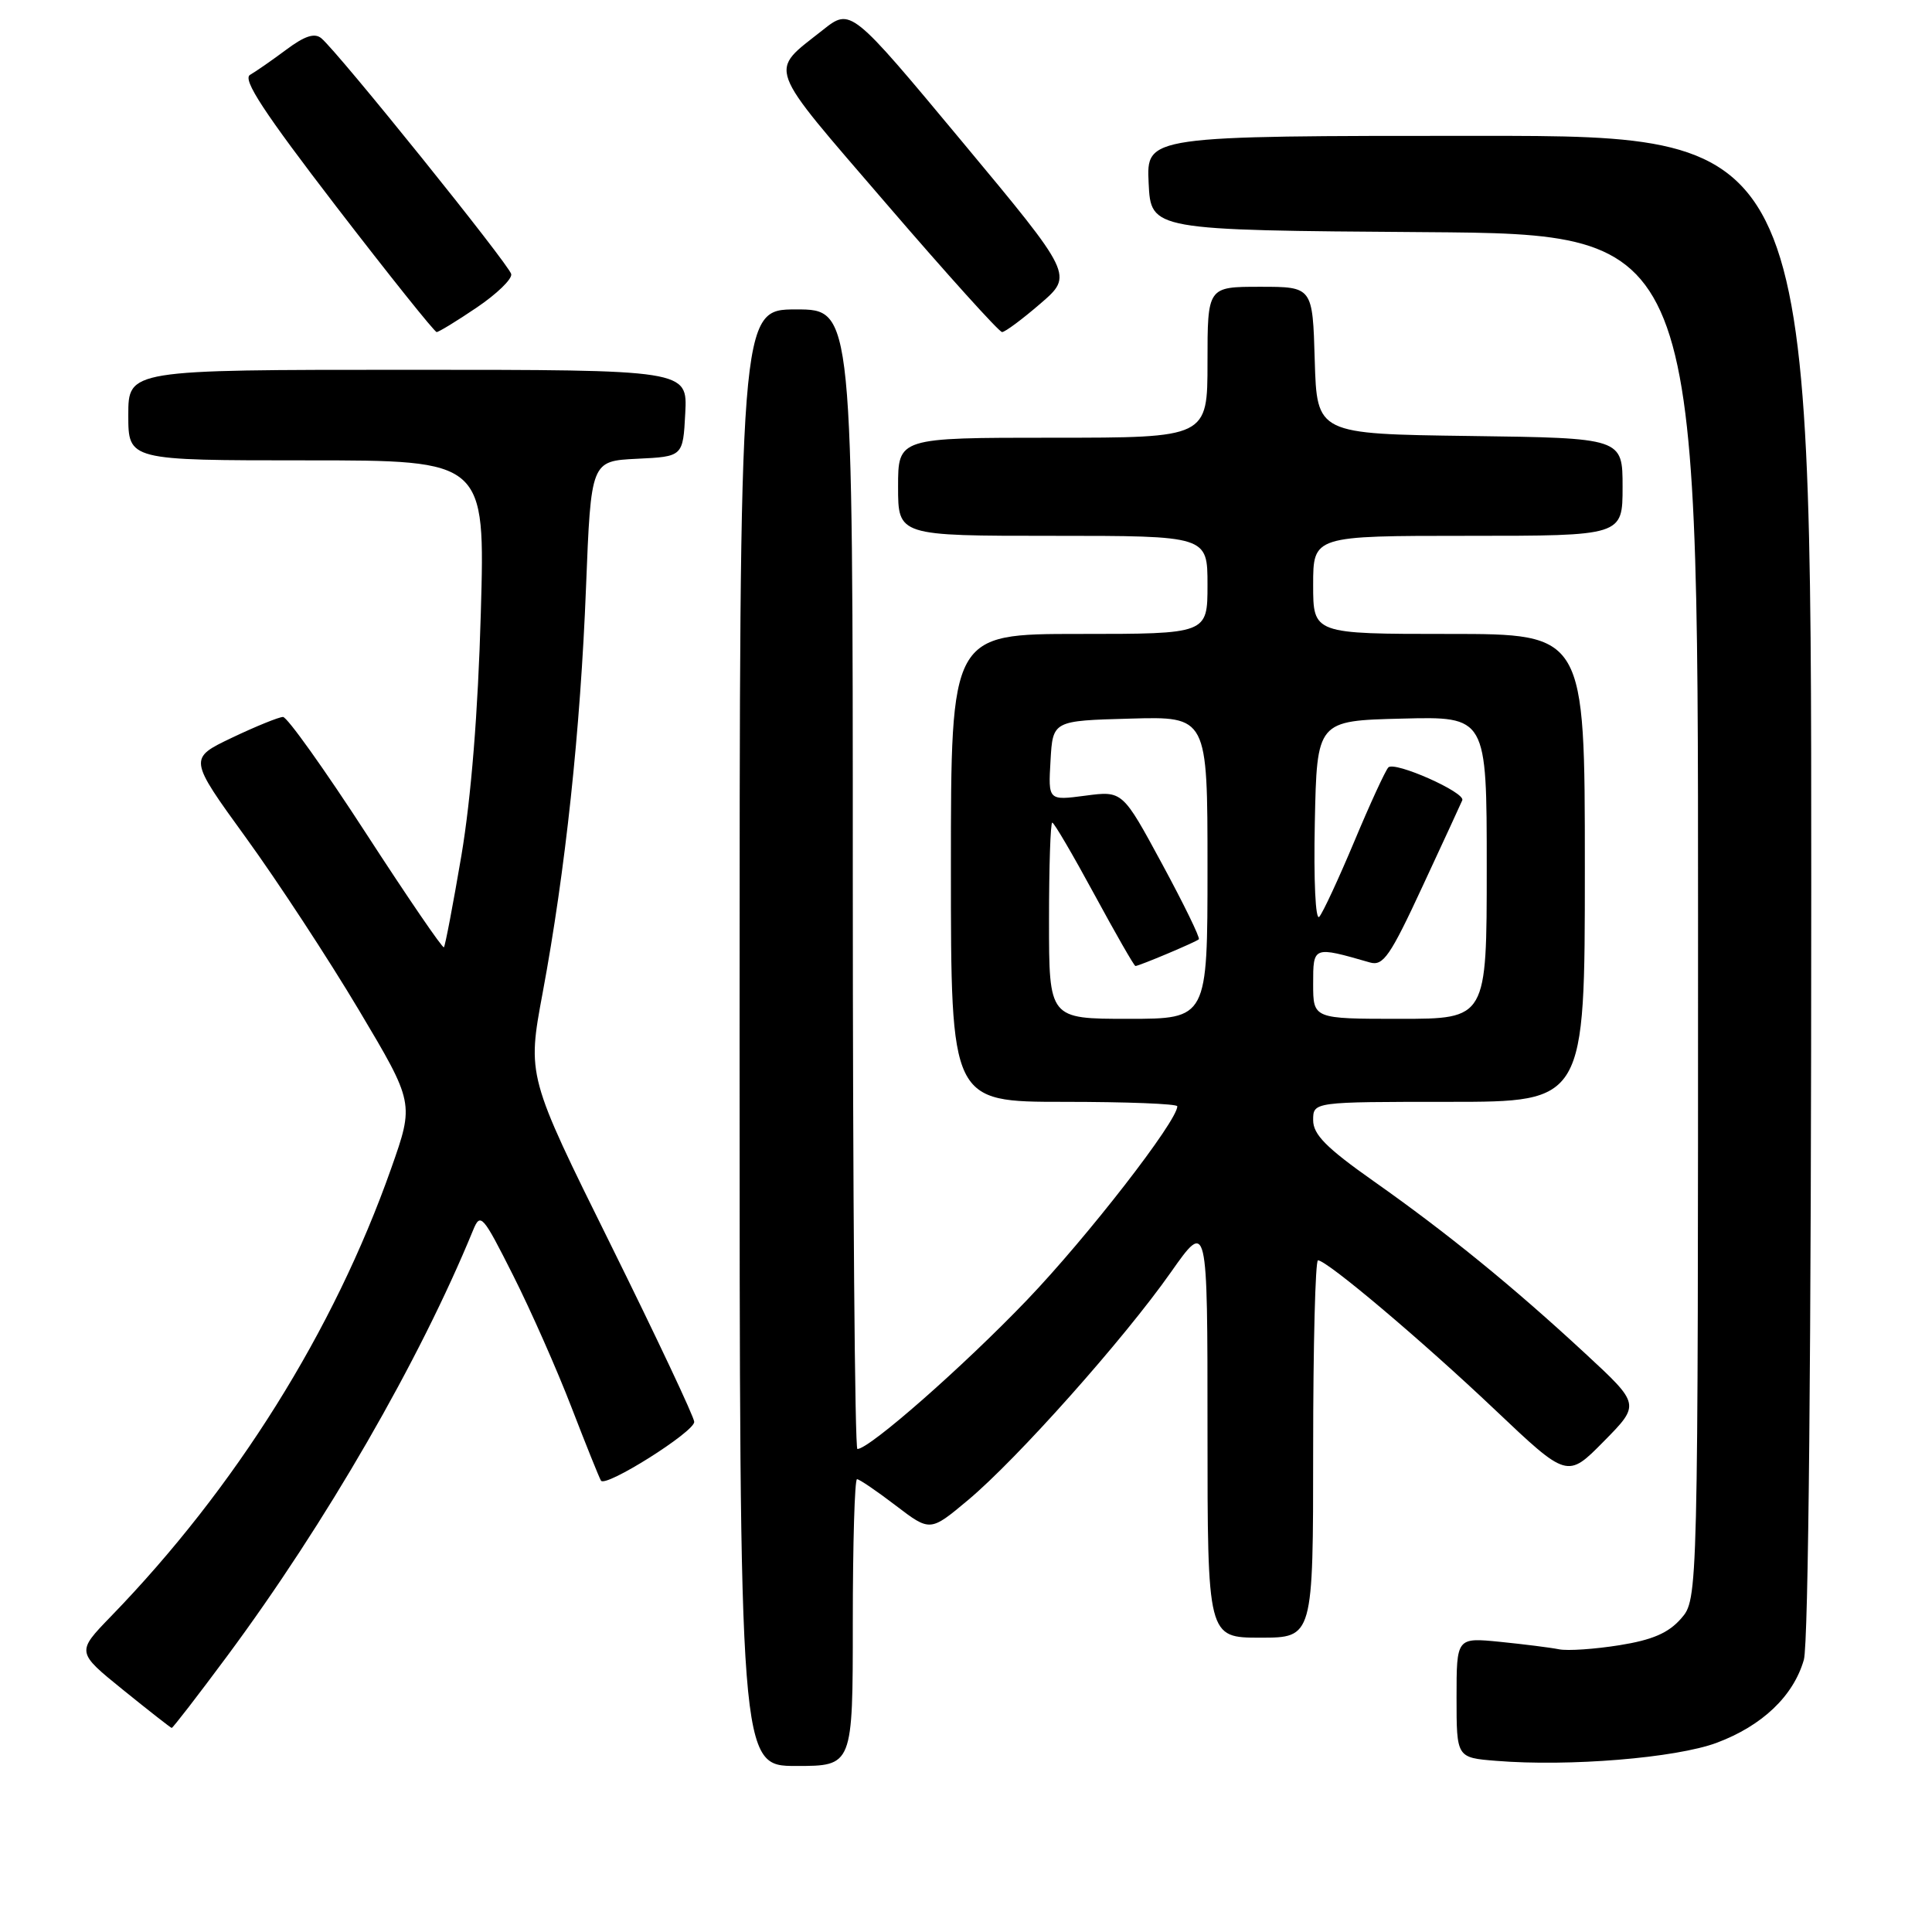 <?xml version="1.0" encoding="UTF-8" standalone="no"?>
<!DOCTYPE svg PUBLIC "-//W3C//DTD SVG 1.1//EN" "http://www.w3.org/Graphics/SVG/1.1/DTD/svg11.dtd" >
<svg xmlns="http://www.w3.org/2000/svg" xmlns:xlink="http://www.w3.org/1999/xlink" version="1.1" viewBox="0 0 256 256">
 <g >
 <path fill="currentColor"
d=" M 113.00 215.00 C 113.00 204.55 113.25 196.00 113.56 196.00 C 113.87 196.00 116.18 197.57 118.69 199.49 C 123.25 202.97 123.25 202.97 128.28 198.76 C 134.78 193.32 148.94 177.42 155.14 168.59 C 160.00 161.69 160.00 161.69 160.00 189.34 C 160.00 217.00 160.00 217.00 167.00 217.00 C 174.00 217.00 174.00 217.00 174.00 192.00 C 174.00 178.25 174.29 167.00 174.64 167.00 C 175.83 167.00 188.43 177.64 198.09 186.80 C 207.68 195.89 207.68 195.89 212.51 190.99 C 217.34 186.09 217.34 186.09 210.07 179.36 C 200.46 170.46 191.78 163.39 182.01 156.51 C 175.74 152.09 174.00 150.33 174.00 148.43 C 174.00 146.00 174.00 146.00 192.00 146.00 C 210.00 146.00 210.00 146.00 210.00 115.00 C 210.00 84.00 210.00 84.00 192.00 84.00 C 174.00 84.00 174.00 84.00 174.00 77.50 C 174.00 71.00 174.00 71.00 194.50 71.00 C 215.00 71.00 215.00 71.00 215.00 64.52 C 215.00 58.04 215.00 58.04 194.75 57.77 C 174.50 57.50 174.50 57.50 174.21 47.75 C 173.93 38.00 173.93 38.00 166.96 38.00 C 160.00 38.00 160.00 38.00 160.00 48.00 C 160.00 58.00 160.00 58.00 139.50 58.00 C 119.00 58.00 119.00 58.00 119.00 64.50 C 119.00 71.00 119.00 71.00 139.50 71.00 C 160.00 71.00 160.00 71.00 160.00 77.50 C 160.00 84.00 160.00 84.00 143.00 84.00 C 126.00 84.00 126.00 84.00 126.00 115.00 C 126.00 146.00 126.00 146.00 141.00 146.00 C 149.25 146.00 156.00 146.26 156.00 146.59 C 156.00 148.54 144.07 163.92 136.08 172.26 C 127.63 181.08 115.20 192.00 113.61 192.00 C 113.27 192.00 113.00 158.03 113.00 116.50 C 113.00 41.00 113.00 41.00 105.50 41.00 C 98.00 41.00 98.00 41.00 98.00 137.50 C 98.00 234.00 98.00 234.00 105.50 234.00 C 113.00 234.00 113.00 234.00 113.00 215.00 Z  M 227.47 230.93 C 233.51 228.67 237.64 224.73 239.02 219.93 C 239.63 217.80 240.00 179.11 240.00 117.26 C 240.00 18.00 240.00 18.00 195.95 18.00 C 151.90 18.00 151.90 18.00 152.20 24.25 C 152.50 30.50 152.50 30.50 188.75 30.76 C 225.00 31.02 225.00 31.02 225.00 121.46 C 225.00 211.89 225.00 211.89 222.75 214.47 C 221.08 216.38 218.96 217.30 214.58 218.00 C 211.32 218.52 207.72 218.77 206.58 218.54 C 205.43 218.31 201.91 217.87 198.75 217.55 C 193.00 216.98 193.00 216.98 193.00 224.94 C 193.00 232.90 193.00 232.90 198.25 233.32 C 207.91 234.11 222.07 232.94 227.47 230.93 Z  M 30.10 219.44 C 43.19 201.79 55.62 180.25 62.69 163.00 C 63.66 160.64 63.95 160.97 67.99 168.99 C 70.34 173.65 73.82 181.53 75.73 186.49 C 77.64 191.44 79.40 195.81 79.63 196.19 C 80.21 197.16 91.98 189.75 91.99 188.41 C 92.00 187.81 87.02 177.25 80.93 164.94 C 69.85 142.57 69.85 142.57 71.91 131.53 C 74.92 115.36 76.91 96.79 77.65 77.83 C 78.31 61.09 78.31 61.09 84.40 60.79 C 90.50 60.50 90.50 60.50 90.80 54.75 C 91.10 49.00 91.10 49.00 54.05 49.00 C 17.00 49.00 17.00 49.00 17.00 55.00 C 17.00 61.00 17.00 61.00 40.64 61.00 C 64.29 61.00 64.29 61.00 63.71 81.25 C 63.34 94.38 62.43 105.67 61.14 113.35 C 60.03 119.87 58.99 125.34 58.82 125.52 C 58.64 125.69 54.00 118.90 48.50 110.42 C 43.00 101.94 38.05 95.00 37.50 95.00 C 36.95 95.01 33.91 96.24 30.74 97.75 C 24.98 100.50 24.98 100.50 32.59 111.00 C 36.78 116.78 43.51 127.05 47.55 133.83 C 54.89 146.16 54.89 146.16 51.83 154.83 C 44.24 176.34 31.21 197.16 14.68 214.20 C 10.12 218.91 10.12 218.91 16.31 223.92 C 19.71 226.67 22.61 228.94 22.75 228.96 C 22.89 228.98 26.20 224.70 30.10 219.44 Z  M 63.17 40.75 C 65.82 38.96 67.88 36.97 67.74 36.32 C 67.49 35.09 44.80 6.91 42.58 5.07 C 41.69 4.33 40.38 4.75 37.92 6.59 C 36.04 7.99 33.88 9.49 33.13 9.92 C 32.10 10.52 34.98 14.90 44.55 27.36 C 51.59 36.51 57.58 44.00 57.86 44.00 C 58.13 44.00 60.53 42.54 63.17 40.75 Z  M 137.86 40.23 C 142.22 36.47 142.22 36.47 127.48 18.76 C 112.73 1.04 112.73 1.04 109.02 3.98 C 101.83 9.68 101.30 8.23 117.43 26.98 C 125.48 36.34 132.39 44.00 132.78 44.00 C 133.18 44.00 135.46 42.30 137.86 40.23 Z  M 139.00 122.00 C 139.00 114.85 139.19 109.00 139.43 109.00 C 139.67 109.00 142.17 113.28 145.00 118.50 C 147.83 123.72 150.28 128.00 150.45 128.00 C 150.93 128.00 158.46 124.83 158.85 124.46 C 159.05 124.28 156.85 119.77 153.97 114.45 C 148.74 104.78 148.74 104.78 143.82 105.43 C 138.89 106.08 138.89 106.08 139.20 100.79 C 139.50 95.50 139.50 95.50 149.75 95.22 C 160.00 94.93 160.00 94.93 160.00 114.97 C 160.00 135.00 160.00 135.00 149.50 135.00 C 139.00 135.00 139.00 135.00 139.00 122.00 Z  M 174.00 130.38 C 174.00 125.35 173.97 125.36 181.52 127.53 C 183.28 128.04 184.20 126.71 188.52 117.39 C 191.26 111.49 193.62 106.39 193.76 106.04 C 194.20 105.00 184.77 100.82 183.96 101.69 C 183.55 102.14 181.52 106.55 179.45 111.50 C 177.37 116.45 175.29 120.94 174.81 121.48 C 174.31 122.04 174.06 116.68 174.22 108.98 C 174.50 95.50 174.50 95.50 185.75 95.22 C 197.00 94.93 197.00 94.93 197.00 114.97 C 197.00 135.00 197.00 135.00 185.50 135.00 C 174.00 135.00 174.00 135.00 174.00 130.38 Z "/>
</g>
</svg>